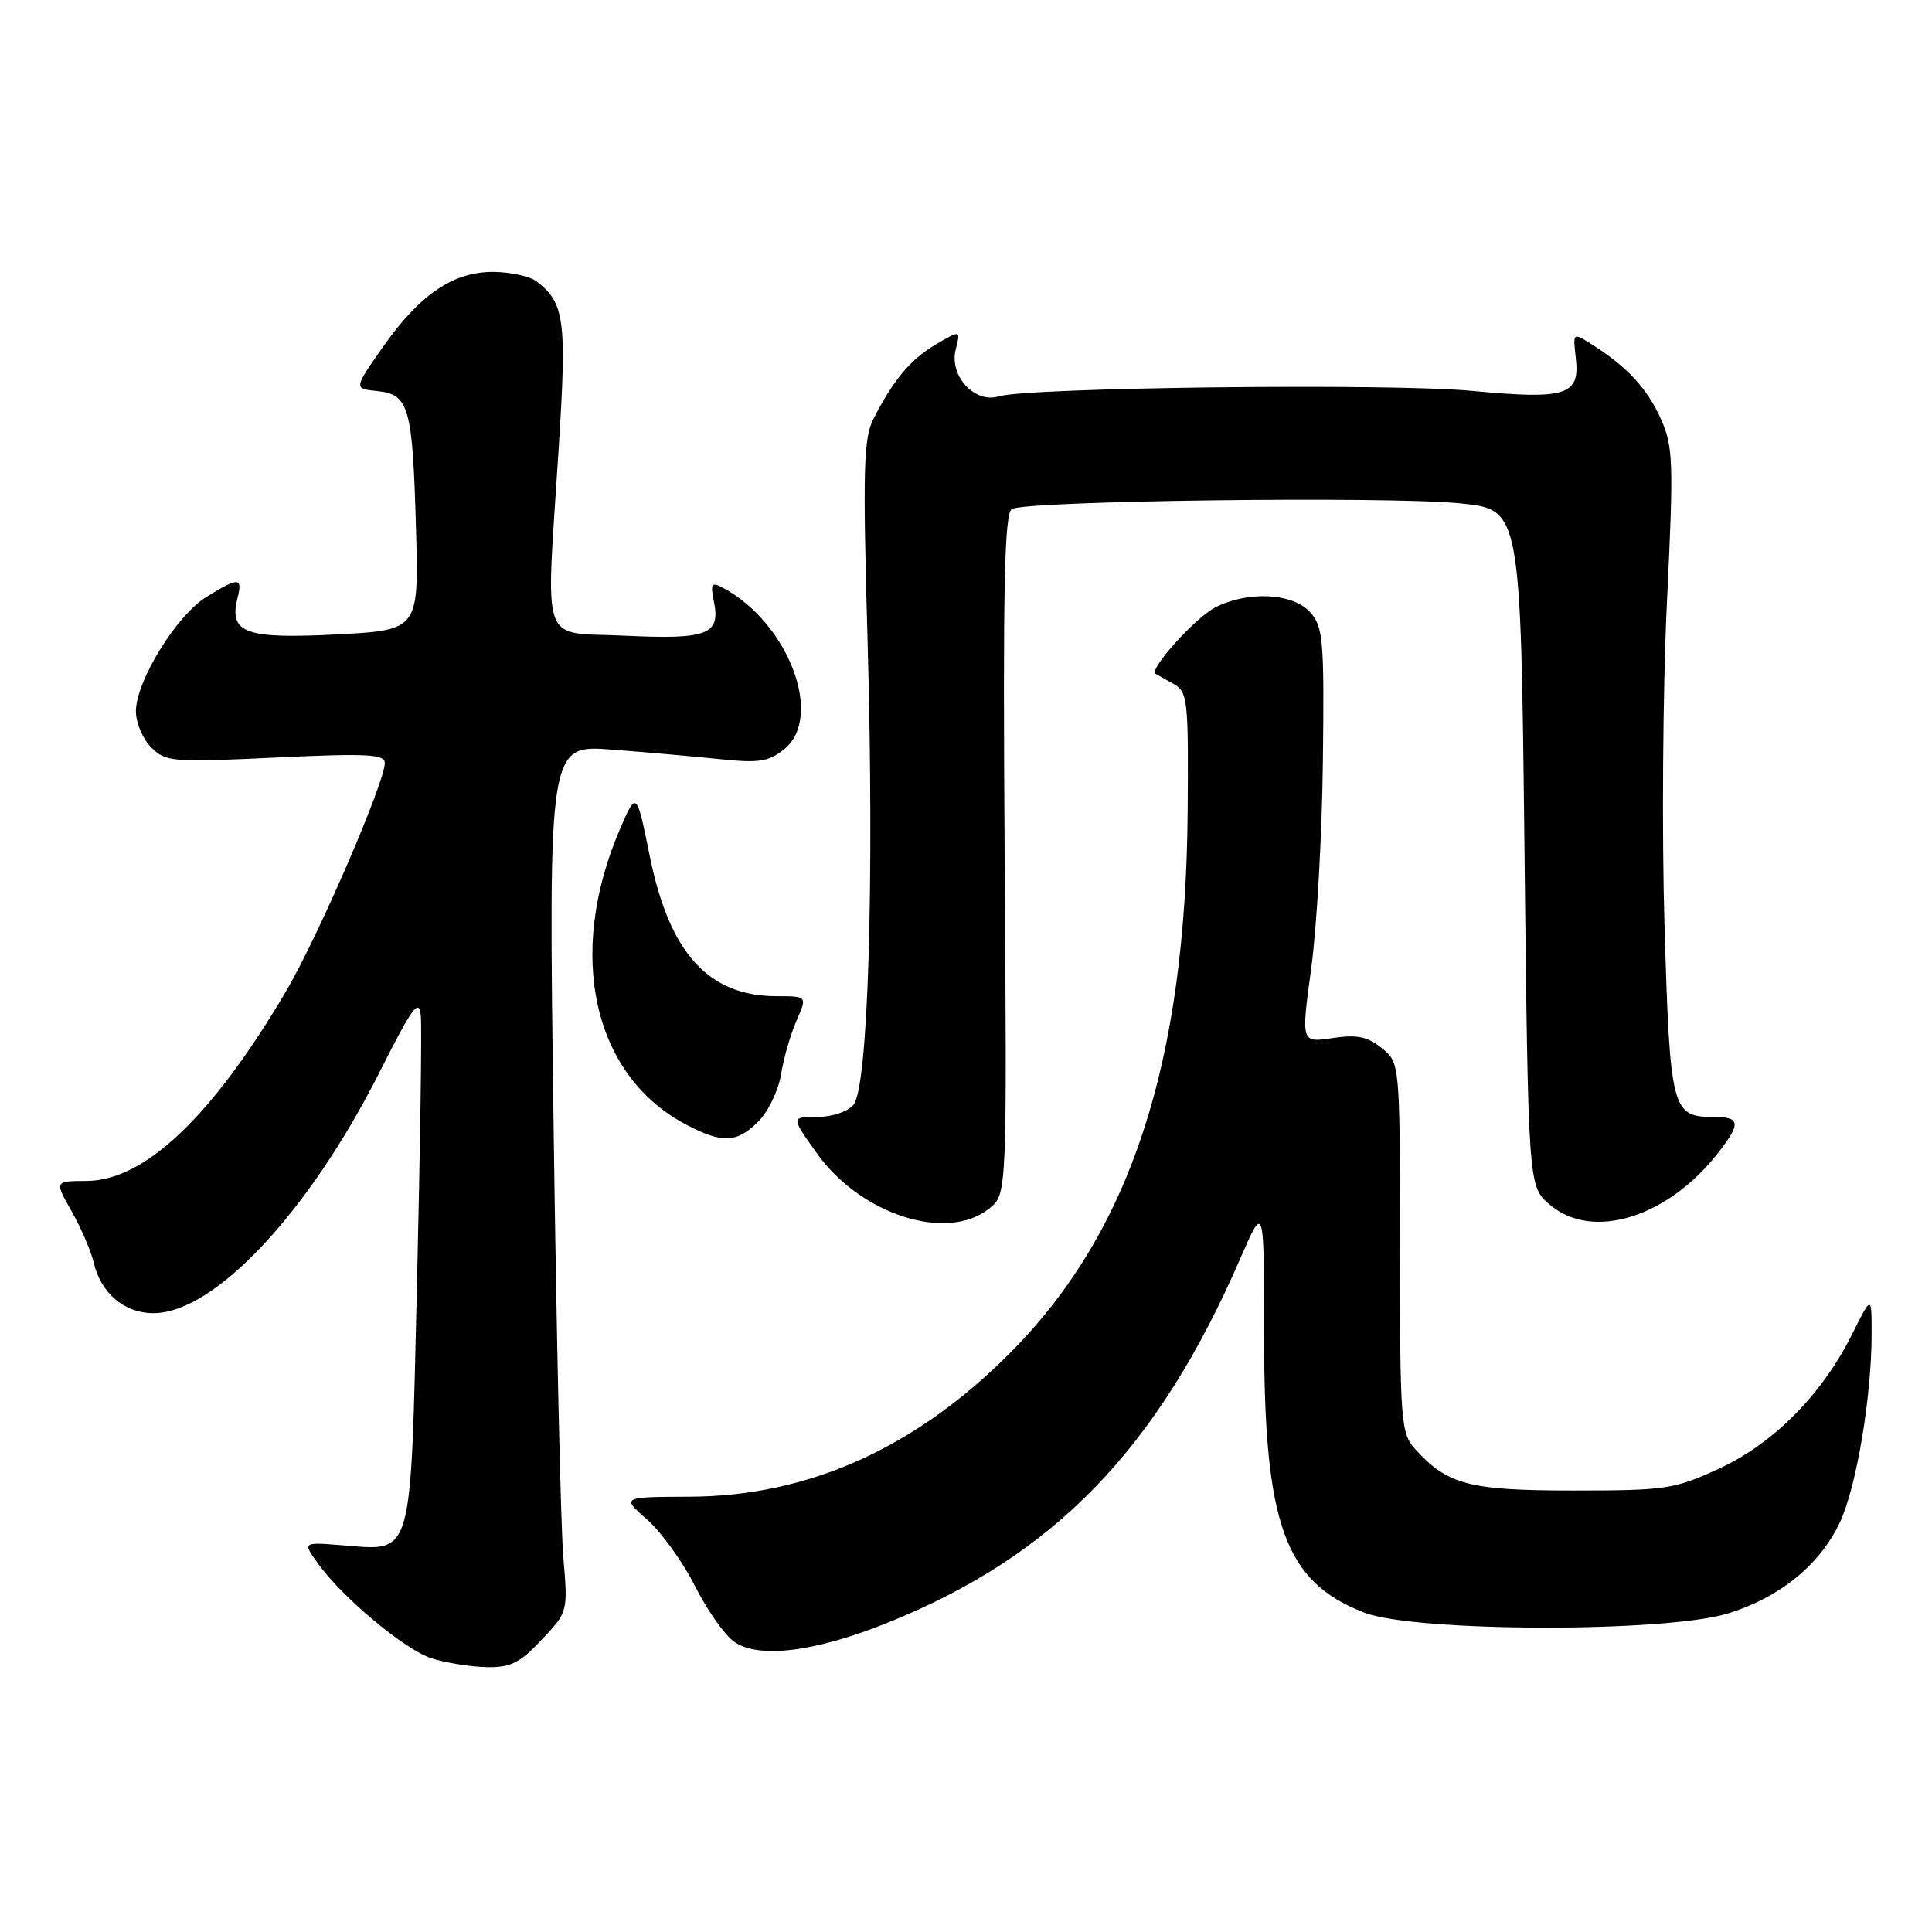 <?xml version="1.0" encoding="UTF-8" standalone="no"?>
<!DOCTYPE svg PUBLIC "-//W3C//DTD SVG 1.1//EN" "http://www.w3.org/Graphics/SVG/1.1/DTD/svg11.dtd" >
<svg xmlns="http://www.w3.org/2000/svg" xmlns:xlink="http://www.w3.org/1999/xlink" version="1.1" viewBox="0 0 256 256">
 <g >
 <path fill="currentColor"
d=" M 71.76 217.29 C 75.26 213.58 75.26 213.58 74.64 206.31 C 74.30 202.30 73.72 176.45 73.35 148.85 C 72.67 98.68 72.67 98.68 81.08 99.33 C 85.71 99.68 92.20 100.26 95.50 100.60 C 100.56 101.13 101.88 100.92 103.92 99.27 C 109.20 94.99 104.47 82.53 95.80 77.89 C 94.27 77.07 94.11 77.31 94.61 79.78 C 95.47 84.10 93.72 84.75 82.75 84.23 C 71.40 83.68 72.32 86.32 74.04 59.25 C 75.11 42.36 74.81 40.14 71.09 37.28 C 70.21 36.61 67.65 36.05 65.40 36.03 C 60.06 35.99 55.62 39.01 50.70 46.03 C 46.87 51.50 46.87 51.50 49.99 51.82 C 54.20 52.25 54.67 53.92 55.12 70.00 C 55.50 83.50 55.50 83.50 44.50 84.07 C 32.48 84.68 30.31 83.88 31.47 79.25 C 32.17 76.47 31.63 76.45 27.33 79.11 C 23.38 81.55 18.02 90.25 18.01 94.25 C 18.00 95.76 18.91 97.91 20.03 99.03 C 21.96 100.96 22.83 101.03 36.53 100.38 C 48.60 99.81 51.00 99.93 50.99 101.10 C 50.97 103.73 42.14 124.15 37.91 131.33 C 28.13 147.93 19.19 156.44 11.48 156.48 C 7.22 156.50 7.22 156.50 9.49 160.50 C 10.74 162.70 12.05 165.75 12.41 167.28 C 13.35 171.35 16.47 174.00 20.33 174.00 C 28.40 174.00 40.85 160.73 50.26 142.13 C 54.69 133.34 55.54 132.19 55.76 134.63 C 55.91 136.21 55.68 152.05 55.26 169.83 C 54.38 207.06 54.83 205.50 45.30 204.75 C 40.11 204.34 40.11 204.34 42.06 207.08 C 45.29 211.62 53.63 218.60 57.17 219.73 C 59.00 220.32 62.25 220.84 64.38 220.90 C 67.63 220.98 68.83 220.40 71.76 217.29 Z  M 117.44 215.09 C 139.65 206.20 153.39 192.03 164.38 166.68 C 167.50 159.50 167.50 159.50 167.50 177.00 C 167.50 202.02 170.25 209.62 180.78 213.68 C 187.51 216.28 220.78 216.35 229.00 213.78 C 235.88 211.64 241.15 207.34 243.80 201.71 C 245.99 197.04 248.00 185.09 248.00 176.73 C 248.00 171.61 248.00 171.61 245.42 176.78 C 241.44 184.77 235.02 191.26 227.80 194.59 C 221.87 197.33 220.74 197.50 208.50 197.50 C 194.68 197.50 191.78 196.74 187.50 191.99 C 185.62 189.90 185.50 188.36 185.50 165.30 C 185.50 140.83 185.50 140.83 183.09 138.88 C 181.20 137.34 179.79 137.06 176.54 137.55 C 172.40 138.17 172.40 138.17 173.74 128.33 C 174.48 122.93 175.18 110.57 175.29 100.87 C 175.48 84.76 175.33 83.05 173.60 81.12 C 171.30 78.56 165.32 78.27 161.00 80.50 C 158.37 81.86 152.18 88.74 153.11 89.28 C 153.32 89.40 154.40 90.00 155.50 90.62 C 157.38 91.67 157.49 92.71 157.37 107.62 C 157.10 140.83 149.83 163.10 134.01 179.10 C 121.42 191.83 107.19 198.25 91.42 198.32 C 82.34 198.36 82.34 198.36 85.74 201.35 C 87.61 202.99 90.45 206.92 92.05 210.09 C 93.65 213.26 95.98 216.60 97.23 217.50 C 100.42 219.82 107.86 218.93 117.44 215.09 Z  M 131.11 160.11 C 133.43 158.23 133.43 158.23 133.12 113.23 C 132.88 77.79 133.08 68.07 134.08 67.45 C 135.87 66.34 183.90 65.73 193.50 66.70 C 201.50 67.50 201.50 67.50 202.00 112.34 C 202.50 157.17 202.50 157.17 205.31 159.59 C 210.98 164.47 221.03 161.35 227.77 152.62 C 230.71 148.81 230.58 148.00 227.07 148.00 C 221.52 148.00 221.29 147.09 220.56 122.79 C 220.19 110.53 220.33 91.28 220.87 80.00 C 221.78 61.15 221.72 59.18 220.07 55.50 C 218.25 51.46 215.61 48.60 210.95 45.65 C 208.41 44.04 208.41 44.04 208.80 47.43 C 209.38 52.40 207.56 52.97 195.00 51.79 C 184.21 50.77 136.20 51.33 132.34 52.52 C 129.17 53.50 125.76 49.81 126.63 46.34 C 127.29 43.72 127.29 43.72 124.05 45.61 C 120.70 47.56 118.38 50.33 115.74 55.50 C 114.42 58.09 114.31 62.16 114.96 85.00 C 115.86 116.91 115.04 144.05 113.09 146.39 C 112.33 147.30 110.26 148.00 108.28 148.00 C 104.81 148.00 104.81 148.00 108.19 152.75 C 114.01 160.96 125.51 164.65 131.11 160.11 Z  M 100.48 148.61 C 101.79 147.30 103.15 144.49 103.49 142.36 C 103.83 140.24 104.75 137.04 105.54 135.25 C 106.97 132.00 106.97 132.00 102.93 132.00 C 93.87 132.00 88.70 126.30 86.10 113.45 C 84.34 104.78 84.34 104.78 82.13 109.91 C 75.00 126.50 78.58 142.50 90.87 148.99 C 95.70 151.54 97.62 151.47 100.48 148.61 Z "/>
</g>
</svg>